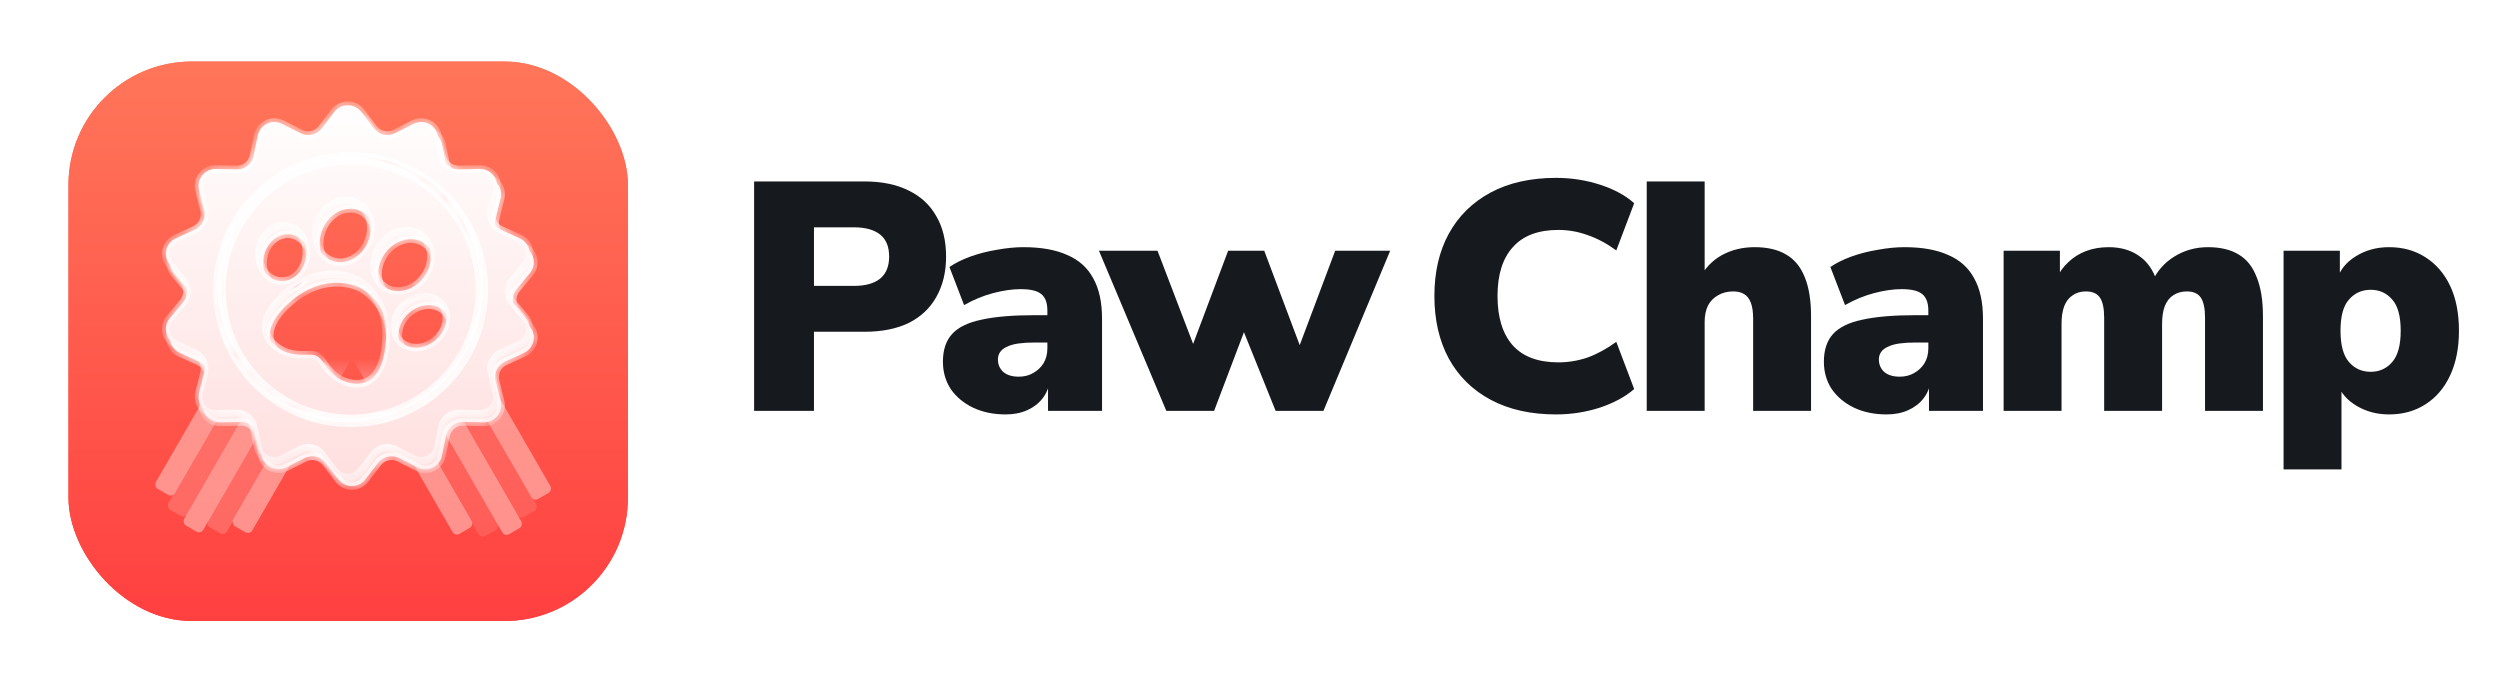 <svg width="143" height="39" viewBox="0 0 143 39" fill="none" xmlns="http://www.w3.org/2000/svg">
<g filter="url(#filter0_d_4_4937)">
<rect x="3.917" y="1" width="32" height="32" rx="7.055" fill="url(#paint0_linear_4_4937)"/>
<rect x="4.058" y="1.142" width="31.717" height="31.717" rx="6.914" stroke="url(#paint1_linear_4_4937)" stroke-width="0.283"/>
</g>
<mask id="mask0_4_4937" style="mask-type:alpha" maskUnits="userSpaceOnUse" x="3" y="21" width="33" height="11">
<rect x="3.917" y="21.461" width="32" height="10.478" fill="#D9D9D9"/>
</mask>
<g mask="url(#mask0_4_4937)">
<mask id="mask1_4_4937" style="mask-type:alpha" maskUnits="userSpaceOnUse" x="3" y="-1" width="33" height="33">
<rect x="4.058" y="0.08" width="31.717" height="31.717" rx="6.914" fill="url(#paint2_linear_4_4937)" stroke="url(#paint3_linear_4_4937)" stroke-width="0.283"/>
</mask>
<g mask="url(#mask1_4_4937)">
<rect opacity="0.7" x="30.531" y="-0.062" width="1.257" height="34.668" rx="0.283" transform="rotate(30 30.531 -0.062)" fill="#FFB1AC"/>
<rect opacity="0.3" x="29.119" y="-0.062" width="1.257" height="34.731" rx="0.283" transform="rotate(30 29.119 -0.062)" fill="#FFB1AC"/>
<rect opacity="0.7" x="27.707" y="-0.062" width="1.257" height="34.624" rx="0.283" transform="rotate(30 27.707 -0.062)" fill="#FFB1AC"/>
<rect opacity="0.3" x="26.289" y="-0.062" width="1.257" height="33.587" rx="0.283" transform="rotate(30 26.289 -0.062)" fill="#FFB1AC"/>
<rect opacity="0.7" x="24.872" y="-0.062" width="1.257" height="32.197" rx="0.283" transform="rotate(30 24.872 -0.062)" fill="#FFB1AC"/>
<rect opacity="0.7" width="1.258" height="34.029" rx="0.283" transform="matrix(-0.866 0.5 0.5 0.866 10.105 0.582)" fill="#FFB1AC"/>
<rect opacity="0.2" width="1.258" height="34.168" rx="0.283" transform="matrix(-0.866 0.5 0.5 0.866 11.517 0.582)" fill="#FFB1AC"/>
<rect opacity="0.7" width="1.258" height="34.05" rx="0.283" transform="matrix(-0.866 0.5 0.5 0.866 12.935 0.582)" fill="#FFB1AC"/>
<rect opacity="0.2" width="1.258" height="32.913" rx="0.283" transform="matrix(-0.866 0.5 0.5 0.866 14.353 0.582)" fill="#FFB1AC"/>
<rect opacity="0.7" width="1.258" height="31.72" rx="0.283" transform="matrix(-0.866 0.5 0.5 0.866 15.765 0.582)" fill="#FFB1AC"/>
</g>
</g>
<g filter="url(#filter1_d_4_4937)">
<mask id="path-15-inside-1_4_4937" fill="white">
<path d="M19.358 6.111C19.746 5.603 20.511 5.603 20.899 6.111L21.62 7.054C21.904 7.425 22.413 7.542 22.829 7.331L23.889 6.793C24.459 6.505 25.148 6.836 25.278 7.461L25.518 8.626C25.613 9.083 26.021 9.408 26.488 9.399L27.676 9.375C28.315 9.362 28.791 9.96 28.636 10.58L28.349 11.732C28.236 12.185 28.462 12.655 28.887 12.849L29.967 13.343C30.548 13.609 30.719 14.354 30.311 14.845L29.551 15.759C29.253 16.119 29.253 16.64 29.551 17L30.311 17.913C30.719 18.404 30.548 19.15 29.967 19.416L28.887 19.909C28.462 20.103 28.236 20.573 28.349 21.026L28.636 22.179C28.791 22.799 28.315 23.397 27.676 23.384L26.488 23.36C26.021 23.351 25.613 23.676 25.518 24.133L25.278 25.296C25.148 25.922 24.459 26.254 23.889 25.965L22.829 25.428C22.413 25.217 21.904 25.333 21.62 25.704L20.899 26.648C20.511 27.155 19.746 27.155 19.358 26.648L18.635 25.704C18.351 25.333 17.844 25.217 17.427 25.428L16.367 25.965C15.797 26.254 15.108 25.922 14.979 25.296L14.738 24.133C14.643 23.676 14.235 23.35 13.768 23.36L12.581 23.384C11.942 23.397 11.465 22.799 11.62 22.179L11.908 21.026C12.021 20.573 11.794 20.103 11.37 19.909L10.289 19.416C9.707 19.15 9.537 18.404 9.946 17.913L10.706 17C11.004 16.64 11.004 16.119 10.706 15.759L9.946 14.845C9.537 14.354 9.707 13.609 10.289 13.343L11.37 12.849C11.794 12.655 12.021 12.185 11.908 11.732L11.62 10.58C11.465 9.96 11.942 9.362 12.581 9.375L13.768 9.399C14.235 9.408 14.643 9.083 14.738 8.626L14.979 7.461C15.109 6.836 15.797 6.505 16.367 6.793L17.427 7.331C17.844 7.542 18.351 7.425 18.635 7.054L19.358 6.111ZM19.776 7.866C15.553 7.866 12.129 11.289 12.129 15.512L12.139 15.905C12.337 19.815 15.472 22.95 19.382 23.148L19.776 23.158C23.866 23.157 27.207 19.945 27.412 15.905L27.421 15.512C27.421 11.421 24.208 8.08 20.168 7.876L19.776 7.866ZM19.776 8.149C23.842 8.149 27.138 11.446 27.138 15.512C27.138 19.578 23.842 22.874 19.776 22.875C15.71 22.875 12.413 19.578 12.412 15.512C12.412 11.446 15.709 8.149 19.776 8.149ZM20.591 15.686C20.591 15.686 18.656 14.646 16.535 16.552C14.624 18.269 15.614 19.371 16.414 19.771C16.966 20.047 17.581 20.007 17.983 20C18.24 19.995 18.353 20.073 18.353 20.073C18.353 20.073 18.483 20.117 18.632 20.325C18.865 20.649 19.198 21.162 19.748 21.437C20.549 21.837 22.033 21.973 22.294 19.431C22.582 16.635 20.626 15.702 20.591 15.686ZM25.452 17.06C24.944 16.519 24.007 16.562 23.36 17.157C22.712 17.752 22.598 18.673 23.106 19.214C23.613 19.756 24.55 19.712 25.198 19.118C25.845 18.523 25.959 17.602 25.452 17.06ZM24.244 13.116C23.529 12.66 22.508 12.969 21.962 13.806C21.417 14.643 21.554 15.692 22.269 16.148C22.984 16.604 24.005 16.294 24.55 15.457C25.095 14.62 24.958 13.572 24.244 13.116ZM16.587 12.63C15.846 12.548 15.164 13.185 15.065 14.054C14.966 14.923 15.487 15.695 16.229 15.778C16.97 15.86 17.651 15.223 17.75 14.354C17.849 13.485 17.329 12.713 16.587 12.63ZM20.512 11.251C19.717 10.952 18.783 11.466 18.426 12.397C18.069 13.328 18.424 14.325 19.219 14.624C20.014 14.922 20.948 14.409 21.305 13.478C21.662 12.547 21.307 11.549 20.512 11.251Z"/>
</mask>
<path d="M19.358 6.111C19.746 5.603 20.511 5.603 20.899 6.111L21.62 7.054C21.904 7.425 22.413 7.542 22.829 7.331L23.889 6.793C24.459 6.505 25.148 6.836 25.278 7.461L25.518 8.626C25.613 9.083 26.021 9.408 26.488 9.399L27.676 9.375C28.315 9.362 28.791 9.96 28.636 10.58L28.349 11.732C28.236 12.185 28.462 12.655 28.887 12.849L29.967 13.343C30.548 13.609 30.719 14.354 30.311 14.845L29.551 15.759C29.253 16.119 29.253 16.64 29.551 17L30.311 17.913C30.719 18.404 30.548 19.15 29.967 19.416L28.887 19.909C28.462 20.103 28.236 20.573 28.349 21.026L28.636 22.179C28.791 22.799 28.315 23.397 27.676 23.384L26.488 23.36C26.021 23.351 25.613 23.676 25.518 24.133L25.278 25.296C25.148 25.922 24.459 26.254 23.889 25.965L22.829 25.428C22.413 25.217 21.904 25.333 21.62 25.704L20.899 26.648C20.511 27.155 19.746 27.155 19.358 26.648L18.635 25.704C18.351 25.333 17.844 25.217 17.427 25.428L16.367 25.965C15.797 26.254 15.108 25.922 14.979 25.296L14.738 24.133C14.643 23.676 14.235 23.35 13.768 23.36L12.581 23.384C11.942 23.397 11.465 22.799 11.62 22.179L11.908 21.026C12.021 20.573 11.794 20.103 11.37 19.909L10.289 19.416C9.707 19.15 9.537 18.404 9.946 17.913L10.706 17C11.004 16.64 11.004 16.119 10.706 15.759L9.946 14.845C9.537 14.354 9.707 13.609 10.289 13.343L11.37 12.849C11.794 12.655 12.021 12.185 11.908 11.732L11.62 10.58C11.465 9.96 11.942 9.362 12.581 9.375L13.768 9.399C14.235 9.408 14.643 9.083 14.738 8.626L14.979 7.461C15.109 6.836 15.797 6.505 16.367 6.793L17.427 7.331C17.844 7.542 18.351 7.425 18.635 7.054L19.358 6.111ZM19.776 7.866C15.553 7.866 12.129 11.289 12.129 15.512L12.139 15.905C12.337 19.815 15.472 22.95 19.382 23.148L19.776 23.158C23.866 23.157 27.207 19.945 27.412 15.905L27.421 15.512C27.421 11.421 24.208 8.08 20.168 7.876L19.776 7.866ZM19.776 8.149C23.842 8.149 27.138 11.446 27.138 15.512C27.138 19.578 23.842 22.874 19.776 22.875C15.71 22.875 12.413 19.578 12.412 15.512C12.412 11.446 15.709 8.149 19.776 8.149ZM20.591 15.686C20.591 15.686 18.656 14.646 16.535 16.552C14.624 18.269 15.614 19.371 16.414 19.771C16.966 20.047 17.581 20.007 17.983 20C18.24 19.995 18.353 20.073 18.353 20.073C18.353 20.073 18.483 20.117 18.632 20.325C18.865 20.649 19.198 21.162 19.748 21.437C20.549 21.837 22.033 21.973 22.294 19.431C22.582 16.635 20.626 15.702 20.591 15.686ZM25.452 17.06C24.944 16.519 24.007 16.562 23.36 17.157C22.712 17.752 22.598 18.673 23.106 19.214C23.613 19.756 24.55 19.712 25.198 19.118C25.845 18.523 25.959 17.602 25.452 17.06ZM24.244 13.116C23.529 12.66 22.508 12.969 21.962 13.806C21.417 14.643 21.554 15.692 22.269 16.148C22.984 16.604 24.005 16.294 24.55 15.457C25.095 14.62 24.958 13.572 24.244 13.116ZM16.587 12.63C15.846 12.548 15.164 13.185 15.065 14.054C14.966 14.923 15.487 15.695 16.229 15.778C16.97 15.86 17.651 15.223 17.75 14.354C17.849 13.485 17.329 12.713 16.587 12.63ZM20.512 11.251C19.717 10.952 18.783 11.466 18.426 12.397C18.069 13.328 18.424 14.325 19.219 14.624C20.014 14.922 20.948 14.409 21.305 13.478C21.662 12.547 21.307 11.549 20.512 11.251Z" fill="url(#paint4_linear_4_4937)"/>
<path d="M19.358 6.111L19.529 6.242L19.529 6.242L19.358 6.111ZM20.899 6.111L20.727 6.242L20.727 6.242L20.899 6.111ZM21.62 7.054L21.792 6.923L21.792 6.923L21.62 7.054ZM22.829 7.331L22.927 7.523L22.927 7.523L22.829 7.331ZM23.889 6.793L23.791 6.601L23.791 6.601L23.889 6.793ZM25.278 7.461L25.489 7.418L25.489 7.418L25.278 7.461ZM25.518 8.626L25.307 8.669L25.307 8.669L25.518 8.626ZM26.488 9.399L26.492 9.615L26.492 9.615L26.488 9.399ZM27.676 9.375L27.672 9.159L27.672 9.159L27.676 9.375ZM28.636 10.58L28.427 10.527L28.427 10.527L28.636 10.58ZM28.349 11.732L28.558 11.784L28.558 11.784L28.349 11.732ZM28.887 12.849L28.977 12.653L28.977 12.653L28.887 12.849ZM29.967 13.343L29.877 13.54L29.878 13.54L29.967 13.343ZM30.311 14.845L30.477 14.983L30.477 14.983L30.311 14.845ZM29.551 15.759L29.385 15.621L29.385 15.621L29.551 15.759ZM29.551 17L29.385 17.137L29.385 17.137L29.551 17ZM30.311 17.913L30.477 17.775L30.477 17.775L30.311 17.913ZM29.967 19.416L30.057 19.612L30.057 19.612L29.967 19.416ZM28.887 19.909L28.797 19.712L28.797 19.712L28.887 19.909ZM28.349 21.026L28.558 20.974L28.558 20.974L28.349 21.026ZM28.636 22.179L28.427 22.231L28.427 22.232L28.636 22.179ZM27.676 23.384L27.672 23.6L27.672 23.6L27.676 23.384ZM26.488 23.36L26.492 23.144L26.492 23.144L26.488 23.36ZM25.518 24.133L25.307 24.09L25.307 24.09L25.518 24.133ZM25.278 25.296L25.489 25.34L25.489 25.34L25.278 25.296ZM23.889 25.965L23.791 26.158L23.791 26.158L23.889 25.965ZM22.829 25.428L22.927 25.236L22.927 25.236L22.829 25.428ZM21.62 25.704L21.449 25.573L21.449 25.573L21.62 25.704ZM20.899 26.648L21.07 26.779L21.07 26.779L20.899 26.648ZM19.358 26.648L19.186 26.779L19.186 26.779L19.358 26.648ZM18.635 25.704L18.806 25.573L18.806 25.573L18.635 25.704ZM17.427 25.428L17.33 25.236L17.427 25.428ZM16.367 25.965L16.464 26.158L16.464 26.158L16.367 25.965ZM14.979 25.296L15.19 25.253L15.19 25.253L14.979 25.296ZM14.738 24.133L14.526 24.177L14.526 24.177L14.738 24.133ZM13.768 23.36L13.764 23.144L13.764 23.144L13.768 23.36ZM12.581 23.384L12.585 23.6L12.585 23.6L12.581 23.384ZM11.62 22.179L11.41 22.127L11.41 22.127L11.62 22.179ZM11.908 21.026L12.117 21.078L12.117 21.078L11.908 21.026ZM11.37 19.909L11.459 19.712L11.459 19.712L11.37 19.909ZM10.289 19.416L10.199 19.612L10.199 19.612L10.289 19.416ZM9.946 17.913L9.78 17.775L9.78 17.775L9.946 17.913ZM10.706 17L10.871 17.137L10.871 17.137L10.706 17ZM10.706 15.759L10.871 15.621L10.871 15.621L10.706 15.759ZM9.946 14.845L9.78 14.983L9.78 14.983L9.946 14.845ZM10.289 13.343L10.378 13.54L10.378 13.54L10.289 13.343ZM11.37 12.849L11.459 13.045L11.459 13.045L11.37 12.849ZM11.908 11.732L12.117 11.68L12.117 11.68L11.908 11.732ZM11.62 10.58L11.41 10.632L11.41 10.632L11.62 10.58ZM12.581 9.375L12.585 9.159L12.585 9.159L12.581 9.375ZM13.768 9.399L13.764 9.615L13.764 9.615L13.768 9.399ZM14.738 8.626L14.526 8.582L14.526 8.582L14.738 8.626ZM14.979 7.461L14.768 7.418L14.768 7.418L14.979 7.461ZM16.367 6.793L16.269 6.986L16.269 6.986L16.367 6.793ZM17.427 7.331L17.33 7.523L17.33 7.523L17.427 7.331ZM18.635 7.054L18.464 6.923L18.464 6.923L18.635 7.054ZM19.776 7.866L19.781 7.65H19.776V7.866ZM12.129 15.512H11.914L11.914 15.518L12.129 15.512ZM12.139 15.905L11.923 15.91L11.924 15.916L12.139 15.905ZM19.382 23.148L19.371 23.363L19.377 23.364L19.382 23.148ZM19.776 23.158L19.77 23.373H19.776L19.776 23.158ZM27.412 15.905L27.627 15.916L27.627 15.91L27.412 15.905ZM27.421 15.512L27.637 15.518V15.512H27.421ZM20.168 7.876L20.179 7.66L20.174 7.66L20.168 7.876ZM19.776 8.149L19.776 7.933H19.776V8.149ZM27.138 15.512L27.354 15.512V15.512H27.138ZM19.776 22.875V23.09H19.776L19.776 22.875ZM12.412 15.512H12.197V15.512L12.412 15.512ZM20.591 15.686L20.489 15.876L20.499 15.881L20.591 15.686ZM16.535 16.552L16.679 16.713L16.679 16.713L16.535 16.552ZM16.414 19.771L16.318 19.964L16.318 19.964L16.414 19.771ZM17.983 20L17.979 19.784L17.979 19.784L17.983 20ZM18.353 20.073L18.23 20.25L18.255 20.267L18.284 20.277L18.353 20.073ZM18.632 20.325L18.457 20.45L18.457 20.451L18.632 20.325ZM19.748 21.437L19.652 21.63L19.652 21.63L19.748 21.437ZM22.294 19.431L22.509 19.453L22.509 19.453L22.294 19.431ZM25.452 17.06L25.294 17.208L25.294 17.208L25.452 17.06ZM23.36 17.157L23.214 16.998L23.214 16.998L23.36 17.157ZM23.106 19.214L22.948 19.362L22.948 19.362L23.106 19.214ZM25.198 19.118L25.344 19.277L25.344 19.277L25.198 19.118ZM24.244 13.116L24.36 12.934L24.36 12.934L24.244 13.116ZM21.962 13.806L21.782 13.688L21.782 13.688L21.962 13.806ZM22.269 16.148L22.153 16.33L22.153 16.33L22.269 16.148ZM24.55 15.457L24.731 15.574L24.731 15.574L24.55 15.457ZM16.587 12.63L16.611 12.416L16.611 12.416L16.587 12.63ZM15.065 14.054L14.851 14.03L14.851 14.03L15.065 14.054ZM16.229 15.778L16.205 15.992L16.205 15.992L16.229 15.778ZM17.75 14.354L17.536 14.33L17.536 14.33L17.75 14.354ZM20.512 11.251L20.588 11.049L20.588 11.049L20.512 11.251ZM18.426 12.397L18.225 12.32L18.225 12.32L18.426 12.397ZM19.219 14.624L19.143 14.825L19.143 14.826L19.219 14.624ZM21.305 13.478L21.506 13.555L21.506 13.555L21.305 13.478ZM19.358 6.111L19.529 6.242C19.831 5.847 20.426 5.847 20.727 6.242L20.899 6.111L21.07 5.98C20.596 5.359 19.661 5.359 19.186 5.98L19.358 6.111ZM20.899 6.111L20.727 6.242L21.449 7.185L21.62 7.054L21.792 6.923L21.07 5.98L20.899 6.111ZM21.62 7.054L21.449 7.185C21.796 7.639 22.417 7.781 22.927 7.523L22.829 7.331L22.732 7.138C22.408 7.302 22.013 7.212 21.792 6.923L21.62 7.054ZM22.829 7.331L22.927 7.523L23.987 6.986L23.889 6.793L23.791 6.601L22.732 7.138L22.829 7.331ZM23.889 6.793L23.987 6.986C24.43 6.761 24.966 7.019 25.067 7.505L25.278 7.461L25.489 7.418C25.33 6.653 24.488 6.248 23.791 6.601L23.889 6.793ZM25.278 7.461L25.066 7.505L25.307 8.669L25.518 8.626L25.729 8.582L25.489 7.418L25.278 7.461ZM25.518 8.626L25.307 8.669C25.422 9.229 25.921 9.626 26.492 9.615L26.488 9.399L26.483 9.183C26.12 9.191 25.803 8.937 25.729 8.582L25.518 8.626ZM26.488 9.399L26.492 9.615L27.681 9.59L27.676 9.375L27.672 9.159L26.483 9.183L26.488 9.399ZM27.676 9.375L27.68 9.59C28.177 9.58 28.547 10.045 28.427 10.527L28.636 10.58L28.846 10.632C29.035 9.874 28.453 9.143 27.672 9.159L27.676 9.375ZM28.636 10.58L28.427 10.527L28.14 11.68L28.349 11.732L28.558 11.784L28.846 10.632L28.636 10.58ZM28.349 11.732L28.14 11.68C28.001 12.234 28.278 12.808 28.797 13.045L28.887 12.849L28.977 12.653C28.646 12.502 28.47 12.137 28.558 11.784L28.349 11.732ZM28.887 12.849L28.797 13.045L29.877 13.54L29.967 13.343L30.057 13.147L28.977 12.653L28.887 12.849ZM29.967 13.343L29.878 13.54C30.33 13.746 30.462 14.325 30.145 14.707L30.311 14.845L30.477 14.983C30.976 14.382 30.767 13.472 30.057 13.147L29.967 13.343ZM30.311 14.845L30.145 14.707L29.385 15.621L29.551 15.759L29.717 15.897L30.477 14.983L30.311 14.845ZM29.551 15.759L29.385 15.621C29.02 16.061 29.02 16.698 29.385 17.137L29.551 17L29.717 16.862C29.485 16.582 29.485 16.177 29.717 15.897L29.551 15.759ZM29.551 17L29.385 17.137L30.145 18.051L30.311 17.913L30.477 17.775L29.717 16.861L29.551 17ZM30.311 17.913L30.145 18.05C30.462 18.432 30.33 19.013 29.878 19.219L29.967 19.416L30.057 19.612C30.767 19.287 30.976 18.376 30.477 17.775L30.311 17.913ZM29.967 19.416L29.878 19.219L28.797 19.712L28.887 19.909L28.977 20.105L30.057 19.612L29.967 19.416ZM28.887 19.909L28.797 19.712C28.278 19.95 28.002 20.524 28.14 21.078L28.349 21.026L28.558 20.974C28.471 20.621 28.646 20.256 28.977 20.105L28.887 19.909ZM28.349 21.026L28.14 21.078L28.427 22.231L28.636 22.179L28.846 22.127L28.558 20.974L28.349 21.026ZM28.636 22.179L28.427 22.232C28.547 22.714 28.177 23.178 27.68 23.169L27.676 23.384L27.672 23.6C28.453 23.616 29.035 22.884 28.846 22.127L28.636 22.179ZM27.676 23.384L27.681 23.169L26.492 23.144L26.488 23.36L26.483 23.576L27.672 23.6L27.676 23.384ZM26.488 23.36L26.492 23.144C25.921 23.133 25.422 23.53 25.307 24.09L25.518 24.133L25.729 24.177C25.803 23.821 26.12 23.568 26.483 23.576L26.488 23.36ZM25.518 24.133L25.307 24.09L25.066 25.253L25.278 25.296L25.489 25.34L25.729 24.177L25.518 24.133ZM25.278 25.296L25.067 25.253C24.966 25.739 24.43 25.997 23.987 25.773L23.889 25.965L23.791 26.158C24.488 26.511 25.331 26.105 25.489 25.34L25.278 25.296ZM23.889 25.965L23.987 25.773L22.927 25.236L22.829 25.428L22.732 25.621L23.791 26.158L23.889 25.965ZM22.829 25.428L22.927 25.236C22.418 24.978 21.796 25.119 21.449 25.573L21.62 25.704L21.792 25.835C22.012 25.546 22.408 25.456 22.732 25.621L22.829 25.428ZM21.62 25.704L21.449 25.573L20.727 26.517L20.899 26.648L21.07 26.779L21.792 25.835L21.62 25.704ZM20.899 26.648L20.727 26.517C20.426 26.911 19.831 26.911 19.529 26.517L19.358 26.648L19.186 26.779C19.661 27.399 20.596 27.399 21.07 26.779L20.899 26.648ZM19.358 26.648L19.529 26.517L18.806 25.573L18.635 25.704L18.464 25.835L19.186 26.779L19.358 26.648ZM18.635 25.704L18.806 25.573C18.459 25.119 17.839 24.978 17.33 25.236L17.427 25.428L17.525 25.621C17.849 25.457 18.243 25.547 18.464 25.835L18.635 25.704ZM17.427 25.428L17.33 25.236L16.269 25.773L16.367 25.965L16.464 26.158L17.525 25.621L17.427 25.428ZM16.367 25.965L16.269 25.773C15.826 25.997 15.291 25.739 15.19 25.253L14.979 25.296L14.768 25.34C14.926 26.105 15.767 26.511 16.464 26.158L16.367 25.965ZM14.979 25.296L15.19 25.253L14.949 24.09L14.738 24.133L14.526 24.177L14.768 25.34L14.979 25.296ZM14.738 24.133L14.949 24.09C14.833 23.53 14.335 23.133 13.764 23.144L13.768 23.36L13.772 23.576C14.136 23.568 14.453 23.821 14.526 24.177L14.738 24.133ZM13.768 23.36L13.764 23.144L12.576 23.169L12.581 23.384L12.585 23.6L13.772 23.576L13.768 23.36ZM12.581 23.384L12.576 23.169C12.079 23.179 11.709 22.713 11.829 22.232L11.62 22.179L11.41 22.127C11.221 22.885 11.804 23.616 12.585 23.6L12.581 23.384ZM11.62 22.179L11.829 22.232L12.117 21.078L11.908 21.026L11.698 20.974L11.41 22.127L11.62 22.179ZM11.908 21.026L12.117 21.078C12.255 20.524 11.979 19.95 11.459 19.712L11.37 19.909L11.28 20.105C11.61 20.256 11.786 20.621 11.698 20.974L11.908 21.026ZM11.37 19.909L11.459 19.712L10.378 19.219L10.289 19.416L10.199 19.612L11.28 20.105L11.37 19.909ZM10.289 19.416L10.378 19.219C9.926 19.013 9.794 18.433 10.112 18.05L9.946 17.913L9.78 17.775C9.281 18.375 9.488 19.287 10.199 19.612L10.289 19.416ZM9.946 17.913L10.111 18.051L10.871 17.137L10.706 17L10.54 16.861L9.78 17.775L9.946 17.913ZM10.706 17L10.871 17.137C11.236 16.698 11.236 16.061 10.871 15.621L10.706 15.759L10.54 15.897C10.772 16.177 10.772 16.582 10.54 16.862L10.706 17ZM10.706 15.759L10.871 15.621L10.112 14.707L9.946 14.845L9.78 14.983L10.54 15.897L10.706 15.759ZM9.946 14.845L10.112 14.707C9.794 14.325 9.926 13.746 10.378 13.54L10.289 13.343L10.199 13.147C9.488 13.472 9.281 14.382 9.78 14.983L9.946 14.845ZM10.289 13.343L10.378 13.54L11.459 13.045L11.37 12.849L11.28 12.653L10.199 13.147L10.289 13.343ZM11.37 12.849L11.459 13.045C11.978 12.808 12.255 12.234 12.117 11.68L11.908 11.732L11.698 11.784C11.786 12.136 11.61 12.502 11.28 12.653L11.37 12.849ZM11.908 11.732L12.117 11.68L11.829 10.527L11.62 10.58L11.41 10.632L11.698 11.784L11.908 11.732ZM11.62 10.58L11.829 10.527C11.709 10.045 12.079 9.58 12.576 9.59L12.581 9.375L12.585 9.159C11.804 9.143 11.221 9.874 11.41 10.632L11.62 10.58ZM12.581 9.375L12.576 9.59L13.764 9.615L13.768 9.399L13.772 9.183L12.585 9.159L12.581 9.375ZM13.768 9.399L13.764 9.615C14.335 9.626 14.833 9.229 14.949 8.669L14.738 8.626L14.526 8.582C14.453 8.938 14.136 9.191 13.772 9.183L13.768 9.399ZM14.738 8.626L14.949 8.669L15.19 7.505L14.979 7.461L14.768 7.418L14.526 8.582L14.738 8.626ZM14.979 7.461L15.19 7.505C15.291 7.019 15.826 6.761 16.269 6.986L16.367 6.793L16.464 6.601C15.768 6.248 14.926 6.653 14.768 7.418L14.979 7.461ZM16.367 6.793L16.269 6.986L17.33 7.523L17.427 7.331L17.525 7.138L16.464 6.601L16.367 6.793ZM17.427 7.331L17.33 7.523C17.839 7.781 18.46 7.639 18.806 7.185L18.635 7.054L18.464 6.923C18.243 7.212 17.848 7.302 17.525 7.138L17.427 7.331ZM18.635 7.054L18.806 7.185L19.529 6.242L19.358 6.111L19.186 5.98L18.464 6.923L18.635 7.054ZM19.776 7.866V7.65C15.434 7.65 11.914 11.17 11.914 15.512H12.129H12.345C12.345 11.409 15.672 8.082 19.776 8.082V7.866ZM12.129 15.512L11.914 15.518L11.923 15.91L12.139 15.905L12.355 15.899L12.345 15.507L12.129 15.512ZM12.139 15.905L11.924 15.916C12.127 19.936 15.351 23.16 19.371 23.363L19.382 23.148L19.393 22.933C15.594 22.74 12.547 19.693 12.354 15.894L12.139 15.905ZM19.382 23.148L19.377 23.364L19.77 23.373L19.776 23.158L19.781 22.942L19.388 22.932L19.382 23.148ZM19.776 23.158L19.776 23.373C23.982 23.373 27.417 20.07 27.627 15.916L27.412 15.905L27.196 15.894C26.997 19.82 23.751 22.942 19.776 22.942L19.776 23.158ZM27.412 15.905L27.627 15.91L27.637 15.518L27.421 15.512L27.206 15.507L27.196 15.899L27.412 15.905ZM27.421 15.512H27.637C27.637 11.306 24.334 7.87 20.179 7.66L20.168 7.876L20.157 8.091C24.083 8.29 27.206 11.537 27.206 15.512H27.421ZM20.168 7.876L20.174 7.66L19.781 7.65L19.776 7.866L19.77 8.081L20.163 8.091L20.168 7.876ZM19.776 8.149L19.776 8.365C23.723 8.365 26.922 11.565 26.922 15.512H27.138H27.354C27.354 11.327 23.961 7.934 19.776 7.933L19.776 8.149ZM27.138 15.512L26.922 15.512C26.922 19.459 23.723 22.658 19.776 22.659L19.776 22.875L19.776 23.09C23.961 23.09 27.354 19.697 27.354 15.512L27.138 15.512ZM19.776 22.875V22.659C15.829 22.659 12.629 19.459 12.628 15.512L12.412 15.512L12.197 15.512C12.197 19.698 15.591 23.09 19.776 23.09V22.875ZM12.412 15.512H12.628C12.628 11.565 15.829 8.365 19.776 8.365V8.149V7.933C15.59 7.933 12.197 11.327 12.197 15.512H12.412ZM20.591 15.686C20.693 15.496 20.693 15.496 20.693 15.496C20.693 15.496 20.693 15.496 20.693 15.496C20.693 15.496 20.692 15.495 20.692 15.495C20.692 15.495 20.691 15.495 20.69 15.494C20.689 15.493 20.686 15.492 20.684 15.491C20.679 15.489 20.672 15.485 20.663 15.481C20.646 15.472 20.621 15.461 20.59 15.447C20.526 15.42 20.436 15.384 20.321 15.348C20.091 15.275 19.763 15.2 19.365 15.189C18.563 15.165 17.494 15.4 16.39 16.392L16.535 16.552L16.679 16.713C17.696 15.799 18.655 15.6 19.352 15.62C19.703 15.63 19.991 15.696 20.191 15.759C20.29 15.79 20.367 15.821 20.418 15.843C20.444 15.854 20.462 15.863 20.474 15.869C20.48 15.872 20.485 15.874 20.487 15.875C20.488 15.876 20.489 15.876 20.489 15.876C20.49 15.876 20.49 15.876 20.49 15.876C20.49 15.876 20.489 15.876 20.489 15.876C20.489 15.876 20.489 15.876 20.489 15.876C20.489 15.876 20.489 15.876 20.591 15.686ZM16.535 16.552L16.39 16.392C15.409 17.273 15.116 18.049 15.246 18.698C15.374 19.332 15.891 19.75 16.318 19.964L16.414 19.771L16.511 19.578C16.138 19.391 15.759 19.059 15.669 18.613C15.582 18.181 15.749 17.548 16.679 16.713L16.535 16.552ZM16.414 19.771L16.318 19.964C16.926 20.268 17.601 20.222 17.987 20.215L17.983 20L17.979 19.784C17.56 19.791 17.005 19.825 16.511 19.578L16.414 19.771ZM17.983 20L17.987 20.215C18.093 20.213 18.162 20.229 18.2 20.24C18.219 20.246 18.231 20.252 18.236 20.254C18.238 20.255 18.239 20.256 18.238 20.255C18.238 20.255 18.237 20.255 18.235 20.254C18.235 20.253 18.234 20.253 18.233 20.252C18.233 20.252 18.232 20.252 18.232 20.251C18.232 20.251 18.232 20.251 18.231 20.251C18.231 20.251 18.231 20.251 18.231 20.251C18.231 20.251 18.231 20.251 18.231 20.251C18.231 20.25 18.23 20.25 18.353 20.073C18.475 19.895 18.475 19.895 18.475 19.895C18.475 19.895 18.475 19.895 18.475 19.895C18.475 19.895 18.475 19.895 18.475 19.895C18.474 19.894 18.474 19.894 18.474 19.894C18.473 19.894 18.473 19.893 18.472 19.893C18.471 19.892 18.469 19.891 18.468 19.89C18.465 19.888 18.461 19.886 18.457 19.884C18.449 19.879 18.439 19.873 18.427 19.867C18.402 19.855 18.37 19.841 18.329 19.828C18.246 19.803 18.13 19.781 17.979 19.784L17.983 20ZM18.353 20.073C18.284 20.277 18.284 20.277 18.284 20.277C18.283 20.277 18.283 20.277 18.283 20.277C18.283 20.277 18.283 20.277 18.283 20.277C18.283 20.277 18.282 20.277 18.282 20.277C18.282 20.276 18.281 20.276 18.281 20.276C18.28 20.276 18.279 20.275 18.278 20.275C18.277 20.275 18.276 20.274 18.276 20.274C18.275 20.274 18.276 20.274 18.278 20.275C18.283 20.278 18.294 20.284 18.31 20.296C18.342 20.319 18.396 20.365 18.457 20.45L18.632 20.325L18.808 20.199C18.72 20.076 18.633 19.997 18.563 19.946C18.528 19.921 18.497 19.903 18.473 19.891C18.461 19.884 18.451 19.88 18.442 19.876C18.438 19.874 18.434 19.873 18.431 19.872C18.429 19.871 18.427 19.87 18.426 19.87C18.425 19.869 18.425 19.869 18.424 19.869C18.424 19.869 18.423 19.869 18.423 19.869C18.423 19.869 18.423 19.869 18.423 19.869C18.422 19.869 18.422 19.869 18.422 19.869C18.422 19.869 18.422 19.868 18.353 20.073ZM18.632 20.325L18.457 20.451C18.68 20.762 19.044 21.326 19.652 21.63L19.748 21.437L19.845 21.244C19.352 20.997 19.05 20.537 18.808 20.199L18.632 20.325ZM19.748 21.437L19.652 21.63C20.08 21.844 20.725 22.006 21.314 21.733C21.917 21.453 22.375 20.759 22.509 19.453L22.294 19.431L22.08 19.409C21.953 20.644 21.537 21.154 21.133 21.341C20.714 21.536 20.218 21.43 19.845 21.244L19.748 21.437ZM22.294 19.431L22.509 19.453C22.811 16.519 20.748 15.521 20.683 15.491L20.591 15.686L20.499 15.881C20.499 15.881 20.965 16.1 21.394 16.649C21.819 17.192 22.218 18.069 22.08 19.409L22.294 19.431ZM25.452 17.06L25.609 16.913C24.998 16.261 23.923 16.347 23.214 16.998L23.36 17.157L23.506 17.316C24.092 16.777 24.89 16.776 25.294 17.208L25.452 17.06ZM23.36 17.157L23.214 16.998C22.505 17.649 22.336 18.708 22.948 19.362L23.106 19.214L23.263 19.067C22.861 18.637 22.92 17.854 23.506 17.316L23.36 17.157ZM23.106 19.214L22.948 19.362C23.559 20.013 24.635 19.927 25.344 19.277L25.198 19.118L25.052 18.959C24.465 19.497 23.668 19.498 23.263 19.067L23.106 19.214ZM25.198 19.118L25.344 19.277C26.053 18.625 26.222 17.566 25.609 16.913L25.452 17.06L25.294 17.208C25.697 17.637 25.638 18.421 25.052 18.959L25.198 19.118ZM24.244 13.116L24.36 12.934C23.519 12.398 22.373 12.78 21.782 13.688L21.962 13.806L22.143 13.924C22.642 13.157 23.539 12.922 24.128 13.298L24.244 13.116ZM21.962 13.806L21.782 13.688C21.19 14.597 21.31 15.792 22.153 16.33L22.269 16.148L22.385 15.966C21.799 15.592 21.644 14.69 22.143 13.924L21.962 13.806ZM22.269 16.148L22.153 16.33C22.994 16.866 24.14 16.482 24.731 15.574L24.55 15.457L24.369 15.339C23.87 16.106 22.973 16.341 22.385 15.966L22.269 16.148ZM24.55 15.457L24.731 15.574C25.322 14.666 25.202 13.472 24.36 12.934L24.244 13.116L24.127 13.298C24.713 13.672 24.868 14.573 24.369 15.339L24.55 15.457ZM16.587 12.63L16.611 12.416C15.721 12.316 14.959 13.076 14.851 14.03L15.065 14.054L15.279 14.079C15.369 13.295 15.971 12.779 16.563 12.845L16.587 12.63ZM15.065 14.054L14.851 14.03C14.742 14.984 15.314 15.893 16.205 15.992L16.229 15.778L16.253 15.563C15.661 15.497 15.19 14.862 15.279 14.079L15.065 14.054ZM16.229 15.778L16.205 15.992C17.095 16.091 17.856 15.332 17.965 14.379L17.75 14.354L17.536 14.33C17.447 15.113 16.845 15.629 16.253 15.563L16.229 15.778ZM17.75 14.354L17.965 14.379C18.074 13.424 17.502 12.515 16.611 12.416L16.587 12.63L16.563 12.845C17.155 12.911 17.625 13.546 17.536 14.33L17.75 14.354ZM20.512 11.251L20.588 11.049C19.653 10.697 18.612 11.309 18.225 12.32L18.426 12.397L18.628 12.474C18.954 11.622 19.781 11.207 20.436 11.453L20.512 11.251ZM18.426 12.397L18.225 12.32C17.837 13.331 18.207 14.474 19.143 14.825L19.219 14.624L19.295 14.422C18.642 14.176 18.301 13.326 18.628 12.474L18.426 12.397ZM19.219 14.624L19.143 14.826C20.078 15.176 21.119 14.566 21.506 13.555L21.305 13.478L21.104 13.401C20.777 14.252 19.95 14.667 19.295 14.421L19.219 14.624ZM21.305 13.478L21.506 13.555C21.894 12.544 21.524 11.4 20.588 11.049L20.512 11.251L20.436 11.453C21.089 11.698 21.43 12.549 21.104 13.401L21.305 13.478Z" fill="white" mask="url(#path-15-inside-1_4_4937)"/>
</g>
<g filter="url(#filter2_d_4_4937)">
<mask id="path-17-inside-2_4_4937" fill="white">
<path d="M19.122 5.625C19.511 5.118 20.274 5.118 20.663 5.625L21.385 6.569C21.669 6.94 22.177 7.056 22.594 6.845L23.654 6.308C24.224 6.019 24.913 6.351 25.042 6.976L25.283 8.14C25.377 8.598 25.785 8.923 26.252 8.914L27.441 8.889C28.079 8.876 28.555 9.474 28.401 10.094L28.114 11.247C28.001 11.7 28.227 12.17 28.652 12.364L29.732 12.858C30.313 13.123 30.483 13.868 30.075 14.36L29.316 15.274C29.017 15.633 29.017 16.155 29.316 16.514L30.075 17.427C30.483 17.919 30.313 18.665 29.732 18.93L28.652 19.423C28.227 19.617 28.001 20.087 28.114 20.541L28.401 21.694C28.555 22.314 28.079 22.912 27.441 22.899L26.252 22.875C25.785 22.865 25.377 23.19 25.283 23.648L25.042 24.811C24.913 25.437 24.224 25.769 23.654 25.48L22.594 24.943C22.177 24.732 21.669 24.847 21.385 25.218L20.663 26.163C20.274 26.67 19.511 26.67 19.122 26.163L18.4 25.218C18.116 24.847 17.608 24.732 17.192 24.943L16.131 25.48C15.561 25.769 14.873 25.437 14.744 24.811L14.502 23.648C14.408 23.19 14 22.865 13.533 22.875L12.344 22.899C11.706 22.912 11.229 22.314 11.384 21.694L11.671 20.541C11.784 20.087 11.559 19.617 11.134 19.423L10.053 18.93C9.472 18.665 9.302 17.919 9.71 17.427L10.469 16.514C10.768 16.155 10.768 15.633 10.469 15.274L9.71 14.36C9.302 13.868 9.472 13.123 10.053 12.858L11.134 12.364C11.559 12.169 11.784 11.7 11.671 11.247L11.384 10.094C11.229 9.474 11.706 8.877 12.344 8.889L13.533 8.914C14 8.923 14.408 8.598 14.502 8.14L14.744 6.976C14.873 6.351 15.562 6.019 16.131 6.308L17.192 6.845C17.609 7.056 18.116 6.94 18.4 6.569L19.122 5.625ZM20.058 8.148C15.835 8.148 12.412 11.572 12.412 15.794L12.421 16.187C12.619 20.097 15.755 23.232 19.665 23.43L20.058 23.44C24.149 23.44 27.489 20.227 27.694 16.187L27.704 15.794C27.704 11.704 24.491 8.362 20.451 8.158L20.058 8.148ZM20.058 8.431C24.124 8.431 27.42 11.728 27.42 15.794C27.42 19.86 24.124 23.156 20.058 23.157C15.992 23.157 12.695 19.861 12.695 15.794C12.695 11.728 15.992 8.431 20.058 8.431ZM20.355 15.201C20.333 15.189 18.408 14.172 16.299 16.067C14.388 17.784 15.379 18.885 16.179 19.286C16.73 19.561 17.345 19.521 17.747 19.514C18.005 19.51 18.118 19.587 18.118 19.587C18.121 19.588 18.25 19.634 18.397 19.839C18.63 20.164 18.962 20.676 19.513 20.952C20.314 21.352 21.797 21.487 22.059 18.946C22.349 16.124 20.355 15.201 20.355 15.201ZM25.216 16.575C24.709 16.033 23.772 16.077 23.125 16.671C22.477 17.266 22.363 18.187 22.871 18.729C23.378 19.27 24.315 19.227 24.962 18.632C25.61 18.038 25.724 17.116 25.216 16.575ZM24.008 12.63C23.294 12.175 22.272 12.484 21.727 13.321C21.182 14.158 21.319 15.207 22.034 15.663C22.748 16.118 23.77 15.808 24.315 14.971C24.86 14.134 24.723 13.086 24.008 12.63ZM16.352 12.145C15.61 12.062 14.929 12.7 14.829 13.569C14.731 14.438 15.251 15.209 15.993 15.293C16.734 15.375 17.416 14.738 17.515 13.869C17.614 13 17.094 12.228 16.352 12.145ZM20.276 10.765C19.481 10.467 18.548 10.981 18.191 11.912C17.834 12.843 18.189 13.84 18.984 14.138C19.779 14.436 20.713 13.924 21.07 12.993C21.427 12.061 21.071 11.064 20.276 10.765Z"/>
</mask>
<path d="M19.122 5.625C19.511 5.118 20.274 5.118 20.663 5.625L21.385 6.569C21.669 6.94 22.177 7.056 22.594 6.845L23.654 6.308C24.224 6.019 24.913 6.351 25.042 6.976L25.283 8.14C25.377 8.598 25.785 8.923 26.252 8.914L27.441 8.889C28.079 8.876 28.555 9.474 28.401 10.094L28.114 11.247C28.001 11.7 28.227 12.17 28.652 12.364L29.732 12.858C30.313 13.123 30.483 13.868 30.075 14.36L29.316 15.274C29.017 15.633 29.017 16.155 29.316 16.514L30.075 17.427C30.483 17.919 30.313 18.665 29.732 18.93L28.652 19.423C28.227 19.617 28.001 20.087 28.114 20.541L28.401 21.694C28.555 22.314 28.079 22.912 27.441 22.899L26.252 22.875C25.785 22.865 25.377 23.19 25.283 23.648L25.042 24.811C24.913 25.437 24.224 25.769 23.654 25.48L22.594 24.943C22.177 24.732 21.669 24.847 21.385 25.218L20.663 26.163C20.274 26.67 19.511 26.67 19.122 26.163L18.4 25.218C18.116 24.847 17.608 24.732 17.192 24.943L16.131 25.48C15.561 25.769 14.873 25.437 14.744 24.811L14.502 23.648C14.408 23.19 14 22.865 13.533 22.875L12.344 22.899C11.706 22.912 11.229 22.314 11.384 21.694L11.671 20.541C11.784 20.087 11.559 19.617 11.134 19.423L10.053 18.93C9.472 18.665 9.302 17.919 9.71 17.427L10.469 16.514C10.768 16.155 10.768 15.633 10.469 15.274L9.71 14.36C9.302 13.868 9.472 13.123 10.053 12.858L11.134 12.364C11.559 12.169 11.784 11.7 11.671 11.247L11.384 10.094C11.229 9.474 11.706 8.877 12.344 8.889L13.533 8.914C14 8.923 14.408 8.598 14.502 8.14L14.744 6.976C14.873 6.351 15.562 6.019 16.131 6.308L17.192 6.845C17.609 7.056 18.116 6.94 18.4 6.569L19.122 5.625ZM20.058 8.148C15.835 8.148 12.412 11.572 12.412 15.794L12.421 16.187C12.619 20.097 15.755 23.232 19.665 23.43L20.058 23.44C24.149 23.44 27.489 20.227 27.694 16.187L27.704 15.794C27.704 11.704 24.491 8.362 20.451 8.158L20.058 8.148ZM20.058 8.431C24.124 8.431 27.42 11.728 27.42 15.794C27.42 19.86 24.124 23.156 20.058 23.157C15.992 23.157 12.695 19.861 12.695 15.794C12.695 11.728 15.992 8.431 20.058 8.431ZM20.355 15.201C20.333 15.189 18.408 14.172 16.299 16.067C14.388 17.784 15.379 18.885 16.179 19.286C16.73 19.561 17.345 19.521 17.747 19.514C18.005 19.51 18.118 19.587 18.118 19.587C18.121 19.588 18.25 19.634 18.397 19.839C18.63 20.164 18.962 20.676 19.513 20.952C20.314 21.352 21.797 21.487 22.059 18.946C22.349 16.124 20.355 15.201 20.355 15.201ZM25.216 16.575C24.709 16.033 23.772 16.077 23.125 16.671C22.477 17.266 22.363 18.187 22.871 18.729C23.378 19.27 24.315 19.227 24.962 18.632C25.61 18.038 25.724 17.116 25.216 16.575ZM24.008 12.63C23.294 12.175 22.272 12.484 21.727 13.321C21.182 14.158 21.319 15.207 22.034 15.663C22.748 16.118 23.77 15.808 24.315 14.971C24.86 14.134 24.723 13.086 24.008 12.63ZM16.352 12.145C15.61 12.062 14.929 12.7 14.829 13.569C14.731 14.438 15.251 15.209 15.993 15.293C16.734 15.375 17.416 14.738 17.515 13.869C17.614 13 17.094 12.228 16.352 12.145ZM20.276 10.765C19.481 10.467 18.548 10.981 18.191 11.912C17.834 12.843 18.189 13.84 18.984 14.138C19.779 14.436 20.713 13.924 21.07 12.993C21.427 12.061 21.071 11.064 20.276 10.765Z" fill="url(#paint5_linear_4_4937)"/>
<path d="M19.122 5.625L19.294 5.757L19.294 5.757L19.122 5.625ZM20.663 5.625L20.491 5.757L20.491 5.757L20.663 5.625ZM21.385 6.569L21.557 6.438L21.556 6.438L21.385 6.569ZM22.594 6.845L22.692 7.038L22.692 7.038L22.594 6.845ZM23.654 6.308L23.556 6.116L23.556 6.116L23.654 6.308ZM25.042 6.976L25.254 6.932L25.254 6.932L25.042 6.976ZM25.283 8.14L25.071 8.184L25.071 8.184L25.283 8.14ZM26.252 8.914L26.257 9.129L26.257 9.129L26.252 8.914ZM27.441 8.889L27.437 8.673L27.436 8.673L27.441 8.889ZM28.401 10.094L28.192 10.042L28.192 10.042L28.401 10.094ZM28.114 11.247L28.323 11.299L28.323 11.299L28.114 11.247ZM28.652 12.364L28.742 12.168L28.741 12.168L28.652 12.364ZM29.732 12.858L29.642 13.054L29.642 13.054L29.732 12.858ZM30.075 14.36L29.909 14.222L29.909 14.222L30.075 14.36ZM29.316 15.274L29.482 15.412L29.482 15.412L29.316 15.274ZM29.316 16.514L29.482 16.376L29.482 16.376L29.316 16.514ZM30.075 17.427L29.909 17.565L29.909 17.565L30.075 17.427ZM29.732 18.93L29.822 19.126L29.822 19.126L29.732 18.93ZM28.652 19.423L28.562 19.227L28.562 19.227L28.652 19.423ZM28.114 20.541L28.323 20.488L28.323 20.488L28.114 20.541ZM28.401 21.694L28.192 21.746L28.192 21.746L28.401 21.694ZM27.441 22.899L27.436 23.115L27.437 23.115L27.441 22.899ZM26.252 22.875L26.257 22.659H26.257L26.252 22.875ZM25.283 23.648L25.071 23.604L25.071 23.604L25.283 23.648ZM25.042 24.811L25.254 24.855L25.254 24.855L25.042 24.811ZM23.654 25.48L23.556 25.672L23.556 25.672L23.654 25.48ZM22.594 24.943L22.692 24.75L22.692 24.75L22.594 24.943ZM21.385 25.218L21.214 25.087L21.214 25.087L21.385 25.218ZM20.663 26.163L20.834 26.294L20.834 26.294L20.663 26.163ZM19.122 26.163L18.951 26.294L18.951 26.294L19.122 26.163ZM18.4 25.218L18.571 25.087L18.571 25.087L18.4 25.218ZM17.192 24.943L17.094 24.75L17.094 24.75L17.192 24.943ZM16.131 25.48L16.034 25.288L16.034 25.288L16.131 25.48ZM14.744 24.811L14.955 24.767L14.955 24.767L14.744 24.811ZM14.502 23.648L14.291 23.692L14.291 23.692L14.502 23.648ZM13.533 22.875L13.528 22.659H13.528L13.533 22.875ZM12.344 22.899L12.348 23.115L12.349 23.115L12.344 22.899ZM11.384 21.694L11.594 21.746L11.594 21.746L11.384 21.694ZM11.671 20.541L11.462 20.488L11.462 20.488L11.671 20.541ZM11.134 19.423L11.224 19.227L11.224 19.227L11.134 19.423ZM10.053 18.93L9.964 19.126L9.964 19.127L10.053 18.93ZM9.71 17.427L9.876 17.565L9.876 17.565L9.71 17.427ZM10.469 16.514L10.303 16.376L10.303 16.376L10.469 16.514ZM10.469 15.274L10.303 15.412L10.303 15.412L10.469 15.274ZM9.71 14.36L9.876 14.222L9.876 14.222L9.71 14.36ZM10.053 12.858L10.143 13.054L10.143 13.054L10.053 12.858ZM11.134 12.364L11.224 12.56L11.224 12.56L11.134 12.364ZM11.671 11.247L11.462 11.299L11.462 11.299L11.671 11.247ZM11.384 10.094L11.594 10.042L11.594 10.042L11.384 10.094ZM12.344 8.889L12.349 8.673L12.348 8.673L12.344 8.889ZM13.533 8.914L13.528 9.129L13.528 9.129L13.533 8.914ZM14.502 8.14L14.291 8.096L14.291 8.096L14.502 8.14ZM14.744 6.976L14.532 6.932L14.532 6.932L14.744 6.976ZM16.131 6.308L16.034 6.501L16.034 6.501L16.131 6.308ZM17.192 6.845L17.094 7.038L17.094 7.038L17.192 6.845ZM18.4 6.569L18.229 6.438L18.229 6.438L18.4 6.569ZM20.058 8.148L20.063 7.932H20.058V8.148ZM12.412 15.794H12.196L12.196 15.8L12.412 15.794ZM12.421 16.187L12.206 16.192L12.206 16.198L12.421 16.187ZM19.665 23.43L19.654 23.646L19.659 23.646L19.665 23.43ZM20.058 23.44L20.053 23.656H20.058L20.058 23.44ZM27.694 16.187L27.909 16.198L27.91 16.192L27.694 16.187ZM27.704 15.794L27.919 15.8V15.794H27.704ZM20.451 8.158L20.462 7.942L20.456 7.942L20.451 8.158ZM20.058 8.431L20.058 8.215H20.058V8.431ZM27.42 15.794L27.636 15.794V15.794H27.42ZM20.058 23.157V23.372H20.058L20.058 23.157ZM12.695 15.794H12.479V15.794L12.695 15.794ZM20.355 15.201L20.253 15.391L20.264 15.396L20.355 15.201ZM16.299 16.067L16.155 15.906L16.155 15.906L16.299 16.067ZM16.179 19.286L16.083 19.479L16.083 19.479L16.179 19.286ZM17.747 19.514L17.744 19.298L17.744 19.298L17.747 19.514ZM18.118 19.587L17.995 19.765L18.02 19.782L18.047 19.791L18.118 19.587ZM18.397 19.839L18.222 19.965L18.222 19.965L18.397 19.839ZM19.513 20.952L19.417 21.145L19.417 21.145L19.513 20.952ZM22.059 18.946L22.274 18.968L22.274 18.968L22.059 18.946ZM25.216 16.575L25.374 16.427L25.374 16.427L25.216 16.575ZM23.125 16.671L22.979 16.512L22.979 16.512L23.125 16.671ZM22.871 18.729L22.713 18.877L22.713 18.877L22.871 18.729ZM24.962 18.632L25.108 18.791L25.108 18.791L24.962 18.632ZM24.008 12.63L24.124 12.448L24.124 12.448L24.008 12.63ZM21.727 13.321L21.546 13.203L21.546 13.203L21.727 13.321ZM22.034 15.663L21.918 15.845L21.918 15.845L22.034 15.663ZM24.315 14.971L24.496 15.089L24.496 15.089L24.315 14.971ZM16.352 12.145L16.376 11.931L16.376 11.931L16.352 12.145ZM14.829 13.569L14.615 13.544L14.615 13.544L14.829 13.569ZM15.993 15.293L15.969 15.507L15.969 15.507L15.993 15.293ZM17.515 13.869L17.301 13.844L17.301 13.844L17.515 13.869ZM20.276 10.765L20.352 10.563L20.352 10.563L20.276 10.765ZM18.191 11.912L17.989 11.834L17.989 11.834L18.191 11.912ZM18.984 14.138L18.908 14.34L18.908 14.34L18.984 14.138ZM21.07 12.993L21.271 13.07L21.271 13.07L21.07 12.993ZM19.122 5.625L19.294 5.757C19.596 5.362 20.189 5.362 20.491 5.757L20.663 5.625L20.834 5.494C20.359 4.874 19.426 4.874 18.951 5.494L19.122 5.625ZM20.663 5.625L20.491 5.757L21.214 6.7L21.385 6.569L21.556 6.438L20.834 5.494L20.663 5.625ZM21.385 6.569L21.214 6.7C21.561 7.153 22.182 7.296 22.692 7.038L22.594 6.845L22.497 6.653C22.173 6.817 21.777 6.726 21.557 6.438L21.385 6.569ZM22.594 6.845L22.692 7.038L23.751 6.501L23.654 6.308L23.556 6.116L22.497 6.653L22.594 6.845ZM23.654 6.308L23.751 6.501C24.195 6.276 24.73 6.534 24.831 7.02L25.042 6.976L25.254 6.932C25.095 6.167 24.253 5.763 23.556 6.116L23.654 6.308ZM25.042 6.976L24.831 7.02L25.071 8.184L25.283 8.14L25.494 8.097L25.254 6.932L25.042 6.976ZM25.283 8.14L25.071 8.184C25.187 8.743 25.686 9.141 26.257 9.129L26.252 8.914L26.248 8.698C25.885 8.705 25.568 8.452 25.494 8.096L25.283 8.14ZM26.252 8.914L26.257 9.129L27.445 9.105L27.441 8.889L27.436 8.673L26.248 8.698L26.252 8.914ZM27.441 8.889L27.445 9.105C27.942 9.095 28.312 9.56 28.192 10.042L28.401 10.094L28.61 10.146C28.799 9.389 28.218 8.658 27.437 8.673L27.441 8.889ZM28.401 10.094L28.192 10.042L27.904 11.194L28.114 11.247L28.323 11.299L28.61 10.146L28.401 10.094ZM28.114 11.247L27.904 11.194C27.766 11.748 28.043 12.323 28.562 12.56L28.652 12.364L28.741 12.168C28.411 12.017 28.235 11.651 28.323 11.299L28.114 11.247ZM28.652 12.364L28.562 12.56L29.642 13.054L29.732 12.858L29.822 12.662L28.742 12.168L28.652 12.364ZM29.732 12.858L29.642 13.054C30.094 13.261 30.226 13.84 29.909 14.222L30.075 14.36L30.241 14.498C30.74 13.897 30.532 12.986 29.822 12.662L29.732 12.858ZM30.075 14.36L29.909 14.222L29.15 15.136L29.316 15.274L29.482 15.412L30.241 14.498L30.075 14.36ZM29.316 15.274L29.15 15.136C28.785 15.575 28.785 16.213 29.15 16.652L29.316 16.514L29.482 16.376C29.25 16.097 29.25 15.691 29.482 15.412L29.316 15.274ZM29.316 16.514L29.15 16.652L29.909 17.565L30.075 17.427L30.241 17.289L29.482 16.376L29.316 16.514ZM30.075 17.427L29.909 17.565C30.226 17.947 30.094 18.527 29.642 18.734L29.732 18.93L29.822 19.126C30.532 18.802 30.74 17.89 30.241 17.289L30.075 17.427ZM29.732 18.93L29.642 18.734L28.562 19.227L28.652 19.423L28.741 19.62L29.822 19.126L29.732 18.93ZM28.652 19.423L28.562 19.227C28.043 19.464 27.766 20.039 27.904 20.593L28.114 20.541L28.323 20.488C28.235 20.136 28.411 19.77 28.741 19.62L28.652 19.423ZM28.114 20.541L27.904 20.593L28.192 21.746L28.401 21.694L28.61 21.642L28.323 20.488L28.114 20.541ZM28.401 21.694L28.192 21.746C28.312 22.228 27.942 22.693 27.445 22.683L27.441 22.899L27.437 23.115C28.218 23.13 28.799 22.399 28.61 21.642L28.401 21.694ZM27.441 22.899L27.445 22.683L26.257 22.659L26.252 22.875L26.248 23.09L27.436 23.115L27.441 22.899ZM26.252 22.875L26.257 22.659C25.686 22.647 25.187 23.045 25.071 23.604L25.283 23.648L25.494 23.692C25.568 23.336 25.885 23.083 26.248 23.09L26.252 22.875ZM25.283 23.648L25.071 23.604L24.831 24.767L25.042 24.811L25.254 24.855L25.494 23.692L25.283 23.648ZM25.042 24.811L24.831 24.767C24.73 25.254 24.194 25.512 23.751 25.288L23.654 25.48L23.556 25.672C24.253 26.026 25.095 25.62 25.254 24.855L25.042 24.811ZM23.654 25.48L23.751 25.288L22.692 24.75L22.594 24.943L22.497 25.135L23.556 25.672L23.654 25.48ZM22.594 24.943L22.692 24.75C22.183 24.492 21.561 24.634 21.214 25.087L21.385 25.218L21.556 25.349C21.777 25.061 22.172 24.971 22.497 25.135L22.594 24.943ZM21.385 25.218L21.214 25.087L20.491 26.032L20.663 26.163L20.834 26.294L21.557 25.349L21.385 25.218ZM20.663 26.163L20.491 26.031C20.189 26.426 19.596 26.426 19.294 26.031L19.122 26.163L18.951 26.294C19.426 26.914 20.359 26.914 20.834 26.294L20.663 26.163ZM19.122 26.163L19.294 26.032L18.571 25.087L18.4 25.218L18.229 25.349L18.951 26.294L19.122 26.163ZM18.4 25.218L18.571 25.087C18.224 24.634 17.604 24.492 17.094 24.75L17.192 24.943L17.289 25.135C17.613 24.971 18.008 25.061 18.229 25.349L18.4 25.218ZM17.192 24.943L17.094 24.75L16.034 25.288L16.131 25.48L16.229 25.672L17.289 25.135L17.192 24.943ZM16.131 25.48L16.034 25.288C15.591 25.512 15.056 25.254 14.955 24.767L14.744 24.811L14.532 24.855C14.691 25.619 15.532 26.025 16.229 25.672L16.131 25.48ZM14.744 24.811L14.955 24.767L14.714 23.604L14.502 23.648L14.291 23.692L14.532 24.855L14.744 24.811ZM14.502 23.648L14.714 23.604C14.598 23.045 14.099 22.647 13.528 22.659L13.533 22.875L13.537 23.09C13.9 23.083 14.217 23.336 14.291 23.692L14.502 23.648ZM13.533 22.875L13.528 22.659L12.34 22.683L12.344 22.899L12.349 23.115L13.537 23.09L13.533 22.875ZM12.344 22.899L12.34 22.683C11.844 22.693 11.473 22.228 11.594 21.746L11.384 21.694L11.175 21.642C10.986 22.399 11.568 23.13 12.348 23.115L12.344 22.899ZM11.384 21.694L11.594 21.746L11.881 20.593L11.671 20.541L11.462 20.488L11.175 21.642L11.384 21.694ZM11.671 20.541L11.881 20.593C12.019 20.039 11.743 19.465 11.224 19.227L11.134 19.423L11.044 19.619C11.374 19.77 11.55 20.136 11.462 20.488L11.671 20.541ZM11.134 19.423L11.224 19.227L10.143 18.734L10.053 18.93L9.964 19.127L11.045 19.62L11.134 19.423ZM10.053 18.93L10.143 18.734C9.691 18.527 9.559 17.947 9.876 17.565L9.71 17.427L9.544 17.289C9.045 17.89 9.253 18.802 9.964 19.126L10.053 18.93ZM9.71 17.427L9.876 17.565L10.635 16.652L10.469 16.514L10.303 16.376L9.544 17.289L9.71 17.427ZM10.469 16.514L10.635 16.652C11 16.213 11 15.575 10.635 15.136L10.469 15.274L10.303 15.412C10.536 15.691 10.536 16.097 10.303 16.376L10.469 16.514ZM10.469 15.274L10.635 15.136L9.876 14.222L9.71 14.36L9.544 14.498L10.303 15.412L10.469 15.274ZM9.71 14.36L9.876 14.222C9.559 13.84 9.691 13.261 10.143 13.054L10.053 12.858L9.964 12.662C9.253 12.986 9.045 13.897 9.544 14.498L9.71 14.36ZM10.053 12.858L10.143 13.054L11.224 12.56L11.134 12.364L11.044 12.168L9.963 12.662L10.053 12.858ZM11.134 12.364L11.224 12.56C11.743 12.322 12.019 11.748 11.881 11.194L11.671 11.247L11.462 11.299C11.55 11.651 11.374 12.017 11.044 12.168L11.134 12.364ZM11.671 11.247L11.881 11.194L11.594 10.042L11.384 10.094L11.175 10.146L11.462 11.299L11.671 11.247ZM11.384 10.094L11.594 10.042C11.473 9.56 11.844 9.095 12.34 9.105L12.344 8.889L12.348 8.673C11.568 8.658 10.986 9.389 11.175 10.146L11.384 10.094ZM12.344 8.889L12.34 9.105L13.528 9.129L13.533 8.914L13.537 8.698L12.349 8.673L12.344 8.889ZM13.533 8.914L13.528 9.129C14.099 9.141 14.598 8.743 14.714 8.184L14.502 8.14L14.291 8.096C14.217 8.452 13.9 8.705 13.537 8.698L13.533 8.914ZM14.502 8.14L14.714 8.184L14.955 7.02L14.744 6.976L14.532 6.932L14.291 8.096L14.502 8.14ZM14.744 6.976L14.955 7.02C15.056 6.534 15.591 6.276 16.034 6.501L16.131 6.308L16.229 6.116C15.532 5.763 14.691 6.168 14.532 6.932L14.744 6.976ZM16.131 6.308L16.034 6.501L17.094 7.038L17.192 6.845L17.289 6.653L16.229 6.116L16.131 6.308ZM17.192 6.845L17.094 7.038C17.604 7.296 18.224 7.153 18.571 6.7L18.4 6.569L18.229 6.438C18.008 6.726 17.613 6.817 17.289 6.653L17.192 6.845ZM18.4 6.569L18.571 6.7L19.294 5.757L19.122 5.625L18.951 5.494L18.229 6.438L18.4 6.569ZM20.058 8.148V7.932C15.716 7.932 12.196 11.453 12.196 15.794H12.412H12.627C12.627 11.691 15.954 8.364 20.058 8.364V8.148ZM12.412 15.794L12.196 15.8L12.206 16.192L12.421 16.187L12.637 16.182L12.627 15.789L12.412 15.794ZM12.421 16.187L12.206 16.198C12.409 20.218 15.633 23.442 19.654 23.646L19.665 23.43L19.675 23.215C15.876 23.022 12.829 19.975 12.637 16.176L12.421 16.187ZM19.665 23.43L19.659 23.646L20.053 23.656L20.058 23.44L20.063 23.224L19.67 23.215L19.665 23.43ZM20.058 23.44L20.058 23.656C24.264 23.655 27.699 20.352 27.909 16.198L27.694 16.187L27.478 16.176C27.279 20.102 24.033 23.224 20.058 23.224L20.058 23.44ZM27.694 16.187L27.91 16.192L27.919 15.8L27.704 15.794L27.488 15.789L27.478 16.182L27.694 16.187ZM27.704 15.794H27.919C27.919 11.588 24.616 8.153 20.462 7.942L20.451 8.158L20.44 8.373C24.366 8.572 27.488 11.819 27.488 15.794H27.704ZM20.451 8.158L20.456 7.942L20.063 7.932L20.058 8.148L20.053 8.364L20.445 8.373L20.451 8.158ZM20.058 8.431L20.058 8.647C24.005 8.647 27.205 11.847 27.205 15.794H27.42H27.636C27.636 11.609 24.243 8.216 20.058 8.215L20.058 8.431ZM27.42 15.794L27.205 15.794C27.204 19.741 24.005 22.941 20.058 22.941L20.058 23.157L20.058 23.372C24.243 23.372 27.636 19.98 27.636 15.794L27.42 15.794ZM20.058 23.157V22.941C16.111 22.941 12.911 19.741 12.911 15.794L12.695 15.794L12.479 15.794C12.479 19.98 15.873 23.372 20.058 23.372V23.157ZM12.695 15.794H12.911C12.911 11.847 16.111 8.647 20.058 8.647V8.431V8.215C15.873 8.215 12.479 11.609 12.479 15.794H12.695ZM20.355 15.201L20.456 15.01C20.404 14.982 18.366 13.92 16.155 15.906L16.299 16.067L16.444 16.227C18.451 14.424 20.261 15.395 20.253 15.391L20.355 15.201ZM16.299 16.067L16.155 15.906C15.174 16.788 14.88 17.564 15.011 18.213C15.139 18.847 15.655 19.265 16.083 19.479L16.179 19.286L16.276 19.093C15.902 18.906 15.524 18.574 15.434 18.128C15.347 17.696 15.514 17.063 16.444 16.227L16.299 16.067ZM16.179 19.286L16.083 19.479C16.691 19.783 17.366 19.737 17.752 19.73L17.747 19.514L17.744 19.298C17.325 19.306 16.77 19.34 16.276 19.093L16.179 19.286ZM17.747 19.514L17.751 19.73C17.857 19.728 17.927 19.743 17.965 19.755C17.984 19.761 17.995 19.766 18 19.769C18.003 19.77 18.003 19.77 18.003 19.77C18.002 19.77 18.001 19.769 18 19.768C18 19.768 17.999 19.767 17.998 19.767C17.998 19.767 17.997 19.766 17.997 19.766C17.997 19.766 17.996 19.766 17.996 19.766C17.996 19.765 17.996 19.765 17.996 19.765C17.996 19.765 17.995 19.765 17.995 19.765C17.995 19.765 17.995 19.765 18.118 19.587C18.24 19.41 18.24 19.41 18.24 19.41C18.24 19.41 18.24 19.41 18.24 19.409C18.239 19.409 18.239 19.409 18.239 19.409C18.239 19.409 18.239 19.409 18.238 19.409C18.238 19.408 18.237 19.408 18.237 19.407C18.235 19.407 18.234 19.406 18.232 19.405C18.229 19.403 18.226 19.401 18.222 19.398C18.214 19.393 18.204 19.388 18.192 19.382C18.167 19.37 18.135 19.356 18.093 19.343C18.011 19.317 17.895 19.296 17.744 19.298L17.747 19.514ZM18.118 19.587L18.047 19.791C18.011 19.779 18.102 19.799 18.222 19.965L18.397 19.839L18.572 19.714C18.397 19.47 18.23 19.398 18.188 19.383L18.118 19.587ZM18.397 19.839L18.222 19.965C18.445 20.276 18.808 20.84 19.417 21.145L19.513 20.952L19.61 20.759C19.116 20.512 18.814 20.051 18.572 19.714L18.397 19.839ZM19.513 20.952L19.417 21.145C19.845 21.358 20.49 21.521 21.079 21.247C21.682 20.968 22.139 20.274 22.274 18.968L22.059 18.946L21.844 18.924C21.717 20.159 21.302 20.668 20.897 20.856C20.479 21.05 19.982 20.945 19.61 20.759L19.513 20.952ZM22.059 18.946L22.274 18.968C22.425 17.498 21.98 16.506 21.485 15.881C21.239 15.571 20.983 15.354 20.788 15.214C20.69 15.144 20.607 15.092 20.547 15.058C20.517 15.041 20.493 15.029 20.476 15.02C20.467 15.015 20.46 15.012 20.455 15.009C20.453 15.008 20.451 15.007 20.449 15.007C20.448 15.006 20.448 15.006 20.447 15.005C20.447 15.005 20.446 15.005 20.446 15.005C20.446 15.005 20.446 15.005 20.446 15.005C20.446 15.005 20.446 15.005 20.355 15.201C20.264 15.396 20.264 15.396 20.264 15.396C20.264 15.396 20.264 15.396 20.264 15.396C20.264 15.396 20.264 15.396 20.264 15.396C20.264 15.396 20.264 15.396 20.264 15.396C20.264 15.396 20.265 15.397 20.266 15.397C20.269 15.399 20.273 15.401 20.279 15.404C20.291 15.41 20.309 15.42 20.333 15.433C20.381 15.461 20.452 15.504 20.536 15.565C20.706 15.686 20.93 15.876 21.147 16.149C21.576 16.691 21.983 17.572 21.844 18.924L22.059 18.946ZM25.216 16.575L25.374 16.427C24.763 15.776 23.687 15.862 22.979 16.512L23.125 16.671L23.27 16.83C23.857 16.292 24.654 16.291 25.059 16.722L25.216 16.575ZM23.125 16.671L22.979 16.512C22.269 17.164 22.101 18.223 22.713 18.877L22.871 18.729L23.028 18.581C22.625 18.152 22.684 17.369 23.27 16.83L23.125 16.671ZM22.871 18.729L22.713 18.877C23.324 19.528 24.399 19.442 25.108 18.791L24.962 18.632L24.816 18.473C24.23 19.012 23.433 19.013 23.028 18.581L22.871 18.729ZM24.962 18.632L25.108 18.791C25.817 18.14 25.986 17.081 25.374 16.427L25.216 16.575L25.059 16.722C25.462 17.152 25.402 17.935 24.816 18.473L24.962 18.632ZM24.008 12.63L24.124 12.448C23.283 11.912 22.137 12.295 21.546 13.203L21.727 13.321L21.908 13.438C22.407 12.672 23.304 12.437 23.892 12.812L24.008 12.63ZM21.727 13.321L21.546 13.203C20.955 14.111 21.075 15.307 21.918 15.845L22.034 15.663L22.15 15.481C21.564 15.107 21.409 14.205 21.908 13.438L21.727 13.321ZM22.034 15.663L21.918 15.845C22.759 16.381 23.905 15.997 24.496 15.089L24.315 14.971L24.134 14.854C23.635 15.62 22.738 15.856 22.15 15.481L22.034 15.663ZM24.315 14.971L24.496 15.089C25.087 14.181 24.967 12.986 24.124 12.448L24.008 12.63L23.892 12.812C24.478 13.186 24.633 14.088 24.134 14.854L24.315 14.971ZM16.352 12.145L16.376 11.931C15.486 11.831 14.724 12.59 14.615 13.544L14.829 13.569L15.044 13.593C15.133 12.809 15.735 12.293 16.328 12.359L16.352 12.145ZM14.829 13.569L14.615 13.544C14.507 14.498 15.078 15.407 15.969 15.507L15.993 15.293L16.017 15.078C15.425 15.012 14.955 14.377 15.044 13.593L14.829 13.569ZM15.993 15.293L15.969 15.507C16.859 15.606 17.621 14.847 17.73 13.893L17.515 13.869L17.301 13.844C17.211 14.628 16.609 15.144 16.017 15.078L15.993 15.293ZM17.515 13.869L17.73 13.893C17.838 12.939 17.267 12.03 16.376 11.931L16.352 12.145L16.328 12.359C16.92 12.426 17.39 13.061 17.301 13.844L17.515 13.869ZM20.276 10.765L20.352 10.563C19.417 10.213 18.377 10.824 17.989 11.834L18.191 11.912L18.392 11.989C18.719 11.137 19.545 10.722 20.2 10.967L20.276 10.765ZM18.191 11.912L17.989 11.834C17.602 12.845 17.971 13.989 18.908 14.34L18.984 14.138L19.06 13.936C18.407 13.691 18.066 12.84 18.392 11.989L18.191 11.912ZM18.984 14.138L18.908 14.34C19.843 14.691 20.884 14.081 21.271 13.07L21.07 12.993L20.868 12.915C20.542 13.767 19.715 14.182 19.06 13.936L18.984 14.138ZM21.07 12.993L21.271 13.07C21.659 12.059 21.288 10.915 20.352 10.563L20.276 10.765L20.2 10.967C20.853 11.213 21.195 12.064 20.868 12.915L21.07 12.993Z" fill="white" mask="url(#path-17-inside-2_4_4937)"/>
</g>
<path d="M43.135 23.5V10.378H49.444C50.437 10.378 51.281 10.552 51.976 10.899C52.671 11.234 53.198 11.725 53.558 12.37C53.93 13.003 54.116 13.772 54.116 14.678C54.116 15.559 53.93 16.328 53.558 16.986C53.198 17.631 52.671 18.127 51.976 18.475C51.281 18.81 50.437 18.977 49.444 18.977H46.559V23.5H43.135ZM46.559 16.353H48.849C49.494 16.353 49.99 16.216 50.338 15.943C50.685 15.658 50.859 15.236 50.859 14.678C50.859 14.107 50.685 13.685 50.338 13.412C49.99 13.139 49.494 13.003 48.849 13.003H46.559V16.353ZM57.528 23.705C56.821 23.705 56.194 23.574 55.648 23.314C55.114 23.053 54.692 22.7 54.382 22.253C54.084 21.794 53.935 21.273 53.935 20.689C53.935 20.02 54.109 19.492 54.457 19.108C54.804 18.723 55.362 18.45 56.132 18.288C56.901 18.115 57.925 18.028 59.203 18.028H60.227V19.591H59.203C58.843 19.591 58.527 19.61 58.254 19.647C57.993 19.684 57.776 19.747 57.602 19.833C57.428 19.908 57.298 20.007 57.211 20.131C57.124 20.255 57.081 20.398 57.081 20.559C57.081 20.845 57.18 21.08 57.379 21.267C57.59 21.453 57.888 21.546 58.272 21.546C58.582 21.546 58.855 21.477 59.091 21.341C59.339 21.204 59.538 21.018 59.687 20.783C59.836 20.534 59.91 20.249 59.91 19.926V17.767C59.91 17.321 59.792 17.004 59.556 16.818C59.333 16.632 58.942 16.539 58.384 16.539C57.912 16.539 57.391 16.613 56.821 16.762C56.25 16.911 55.691 17.141 55.145 17.451L54.308 15.273C54.63 15.05 55.028 14.851 55.499 14.678C55.983 14.504 56.492 14.374 57.025 14.287C57.571 14.188 58.074 14.138 58.533 14.138C59.55 14.138 60.388 14.287 61.045 14.585C61.715 14.87 62.212 15.317 62.535 15.925C62.87 16.52 63.037 17.29 63.037 18.233V23.5H59.947V21.769H60.059C59.997 22.166 59.854 22.507 59.631 22.793C59.408 23.078 59.116 23.302 58.756 23.463C58.396 23.624 57.987 23.705 57.528 23.705ZM66.713 23.5L62.86 14.343H66.21L68.444 20.187H68.053L70.249 14.343H72.315L74.511 20.187H74.176L76.372 14.343H79.518L75.702 23.5H72.966L70.454 17.265H71.812L69.448 23.5H66.713Z" fill="#16191E"/>
<path d="M89.009 23.705C87.557 23.705 86.31 23.426 85.267 22.867C84.225 22.309 83.425 21.521 82.867 20.503C82.32 19.486 82.047 18.295 82.047 16.93C82.047 15.565 82.32 14.38 82.867 13.375C83.425 12.357 84.225 11.569 85.267 11.011C86.31 10.453 87.557 10.174 89.009 10.174C89.877 10.174 90.715 10.304 91.521 10.564C92.328 10.825 92.979 11.179 93.475 11.625L92.452 14.324C91.906 13.927 91.36 13.635 90.814 13.449C90.268 13.251 89.71 13.152 89.139 13.152C87.985 13.152 87.116 13.48 86.533 14.138C85.95 14.783 85.658 15.714 85.658 16.93C85.658 18.158 85.95 19.101 86.533 19.759C87.116 20.404 87.985 20.727 89.139 20.727C89.71 20.727 90.268 20.634 90.814 20.448C91.36 20.249 91.906 19.951 92.452 19.554L93.475 22.253C92.979 22.687 92.328 23.041 91.521 23.314C90.715 23.574 89.877 23.705 89.009 23.705ZM94.193 23.5V10.378H97.506V15.943H97.208C97.506 15.36 97.927 14.914 98.473 14.603C99.032 14.293 99.665 14.138 100.372 14.138C101.104 14.138 101.706 14.281 102.177 14.566C102.649 14.839 103.002 15.273 103.238 15.869C103.474 16.452 103.592 17.19 103.592 18.084V23.5H100.279V18.214C100.279 17.842 100.235 17.544 100.149 17.321C100.062 17.085 99.931 16.917 99.758 16.818C99.596 16.719 99.392 16.669 99.144 16.669C98.808 16.669 98.517 16.744 98.269 16.893C98.02 17.029 97.828 17.228 97.692 17.488C97.568 17.749 97.506 18.059 97.506 18.419V23.5H94.193ZM107.918 23.705C107.211 23.705 106.584 23.574 106.038 23.314C105.505 23.053 105.083 22.7 104.773 22.253C104.475 21.794 104.326 21.273 104.326 20.689C104.326 20.02 104.5 19.492 104.847 19.108C105.195 18.723 105.753 18.45 106.522 18.288C107.292 18.115 108.315 18.028 109.593 18.028H110.617V19.591H109.593C109.233 19.591 108.917 19.61 108.644 19.647C108.384 19.684 108.166 19.747 107.993 19.833C107.819 19.908 107.689 20.007 107.602 20.131C107.515 20.255 107.472 20.398 107.472 20.559C107.472 20.845 107.571 21.08 107.769 21.267C107.98 21.453 108.278 21.546 108.663 21.546C108.973 21.546 109.246 21.477 109.482 21.341C109.73 21.204 109.928 21.018 110.077 20.783C110.226 20.534 110.301 20.249 110.301 19.926V17.767C110.301 17.321 110.183 17.004 109.947 16.818C109.724 16.632 109.333 16.539 108.774 16.539C108.303 16.539 107.782 16.613 107.211 16.762C106.64 16.911 106.082 17.141 105.536 17.451L104.698 15.273C105.021 15.05 105.418 14.851 105.889 14.678C106.373 14.504 106.882 14.374 107.416 14.287C107.962 14.188 108.464 14.138 108.923 14.138C109.941 14.138 110.778 14.287 111.436 14.585C112.106 14.87 112.602 15.317 112.925 15.925C113.26 16.52 113.427 17.29 113.427 18.233V23.5H110.338V21.769H110.449C110.387 22.166 110.245 22.507 110.021 22.793C109.798 23.078 109.506 23.302 109.147 23.463C108.787 23.624 108.377 23.705 107.918 23.705ZM114.607 23.5V14.343H117.827V15.943H117.622C117.796 15.571 118.025 15.255 118.311 14.994C118.596 14.721 118.931 14.51 119.316 14.361C119.713 14.212 120.147 14.138 120.619 14.138C121.289 14.138 121.859 14.299 122.331 14.622C122.815 14.944 123.162 15.435 123.373 16.092H123.113C123.398 15.484 123.826 15.007 124.397 14.659C124.968 14.312 125.6 14.138 126.295 14.138C127.015 14.138 127.604 14.281 128.064 14.566C128.523 14.839 128.864 15.273 129.087 15.869C129.323 16.452 129.441 17.19 129.441 18.084V23.5H126.128V18.177C126.128 17.643 126.047 17.259 125.886 17.023C125.725 16.787 125.458 16.669 125.086 16.669C124.788 16.669 124.527 16.744 124.304 16.893C124.093 17.029 123.932 17.24 123.82 17.525C123.721 17.798 123.671 18.133 123.671 18.53V23.5H120.358V18.177C120.358 17.643 120.277 17.259 120.116 17.023C119.955 16.787 119.688 16.669 119.316 16.669C119.018 16.669 118.764 16.744 118.553 16.893C118.342 17.029 118.18 17.24 118.069 17.525C117.969 17.798 117.92 18.133 117.92 18.53V23.5H114.607ZM130.62 26.85V14.343H133.84V15.999H133.672C133.846 15.441 134.206 14.994 134.752 14.659C135.31 14.312 135.943 14.138 136.65 14.138C137.444 14.138 138.139 14.33 138.735 14.715C139.343 15.1 139.814 15.646 140.149 16.353C140.484 17.06 140.652 17.916 140.652 18.921C140.652 19.902 140.484 20.752 140.149 21.471C139.814 22.191 139.343 22.743 138.735 23.128C138.139 23.512 137.444 23.705 136.65 23.705C135.968 23.705 135.354 23.543 134.808 23.221C134.262 22.898 133.896 22.476 133.709 21.955H133.933V26.85H130.62ZM135.608 21.267C136.104 21.267 136.514 21.08 136.836 20.708C137.159 20.336 137.32 19.74 137.32 18.921C137.32 18.09 137.159 17.494 136.836 17.135C136.514 16.762 136.104 16.576 135.608 16.576C135.099 16.576 134.684 16.762 134.361 17.135C134.038 17.494 133.877 18.09 133.877 18.921C133.877 19.74 134.038 20.336 134.361 20.708C134.684 21.08 135.099 21.267 135.608 21.267Z" fill="#16191E"/>
<defs>
<filter id="filter0_d_4_4937" x="0.641" y="0.244" width="38.551" height="38.551" filterUnits="userSpaceOnUse" color-interpolation-filters="sRGB">
<feFlood flood-opacity="0" result="BackgroundImageFix"/>
<feColorMatrix in="SourceAlpha" type="matrix" values="0 0 0 0 0 0 0 0 0 0 0 0 0 0 0 0 0 0 127 0" result="hardAlpha"/>
<feOffset dy="2.52"/>
<feGaussianBlur stdDeviation="1.638"/>
<feComposite in2="hardAlpha" operator="out"/>
<feColorMatrix type="matrix" values="0 0 0 0 0.878 0 0 0 0 0.154 0 0 0 0 0.146 0 0 0 0.53 0"/>
<feBlend mode="normal" in2="BackgroundImageFix" result="effect1_dropShadow_4_4937"/>
<feBlend mode="normal" in="SourceGraphic" in2="effect1_dropShadow_4_4937" result="shape"/>
</filter>
<filter id="filter1_d_4_4937" x="7.395" y="4.179" width="25.466" height="25.951" filterUnits="userSpaceOnUse" color-interpolation-filters="sRGB">
<feFlood flood-opacity="0" result="BackgroundImageFix"/>
<feColorMatrix in="SourceAlpha" type="matrix" values="0 0 0 0 0 0 0 0 0 0 0 0 0 0 0 0 0 0 127 0" result="hardAlpha"/>
<feOffset dy="0.775"/>
<feGaussianBlur stdDeviation="1.163"/>
<feComposite in2="hardAlpha" operator="out"/>
<feColorMatrix type="matrix" values="0 0 0 0 0.575 0 0 0 0 0.11 0 0 0 0 0.11 0 0 0 0.67 0"/>
<feBlend mode="normal" in2="BackgroundImageFix" result="effect1_dropShadow_4_4937"/>
<feBlend mode="normal" in="SourceGraphic" in2="effect1_dropShadow_4_4937" result="shape"/>
</filter>
<filter id="filter2_d_4_4937" x="7.16" y="3.694" width="25.465" height="25.95" filterUnits="userSpaceOnUse" color-interpolation-filters="sRGB">
<feFlood flood-opacity="0" result="BackgroundImageFix"/>
<feColorMatrix in="SourceAlpha" type="matrix" values="0 0 0 0 0 0 0 0 0 0 0 0 0 0 0 0 0 0 127 0" result="hardAlpha"/>
<feOffset dy="0.775"/>
<feGaussianBlur stdDeviation="1.163"/>
<feComposite in2="hardAlpha" operator="out"/>
<feColorMatrix type="matrix" values="0 0 0 0 0.575 0 0 0 0 0.11 0 0 0 0 0.11 0 0 0 0.67 0"/>
<feBlend mode="normal" in2="BackgroundImageFix" result="effect1_dropShadow_4_4937"/>
<feBlend mode="normal" in="SourceGraphic" in2="effect1_dropShadow_4_4937" result="shape"/>
</filter>
<linearGradient id="paint0_linear_4_4937" x1="20.15" y1="1" x2="20.15" y2="33" gradientUnits="userSpaceOnUse">
<stop stop-color="#FF765A"/>
<stop offset="1" stop-color="#FF4040"/>
</linearGradient>
<linearGradient id="paint1_linear_4_4937" x1="20.15" y1="1" x2="20.15" y2="33" gradientUnits="userSpaceOnUse">
<stop stop-color="#FF765A"/>
<stop offset="1" stop-color="#FF4040"/>
</linearGradient>
<linearGradient id="paint2_linear_4_4937" x1="15.426" y1="-1.825" x2="27.739" y2="31.01" gradientUnits="userSpaceOnUse">
<stop stop-color="#FF765A"/>
<stop offset="1" stop-color="#FF4040"/>
</linearGradient>
<linearGradient id="paint3_linear_4_4937" x1="15.426" y1="-1.825" x2="27.739" y2="31.01" gradientUnits="userSpaceOnUse">
<stop stop-color="#F56C50"/>
<stop offset="1" stop-color="#F83535"/>
</linearGradient>
<linearGradient id="paint4_linear_4_4937" x1="21.62" y1="5.15" x2="21.62" y2="26.464" gradientUnits="userSpaceOnUse">
<stop stop-color="white"/>
<stop offset="1" stop-color="#FFE0E0"/>
</linearGradient>
<linearGradient id="paint5_linear_4_4937" x1="21.283" y1="4.656" x2="21.283" y2="25.954" gradientUnits="userSpaceOnUse">
<stop stop-color="white"/>
<stop offset="1" stop-color="#FFE0E0"/>
</linearGradient>
</defs>
</svg>

